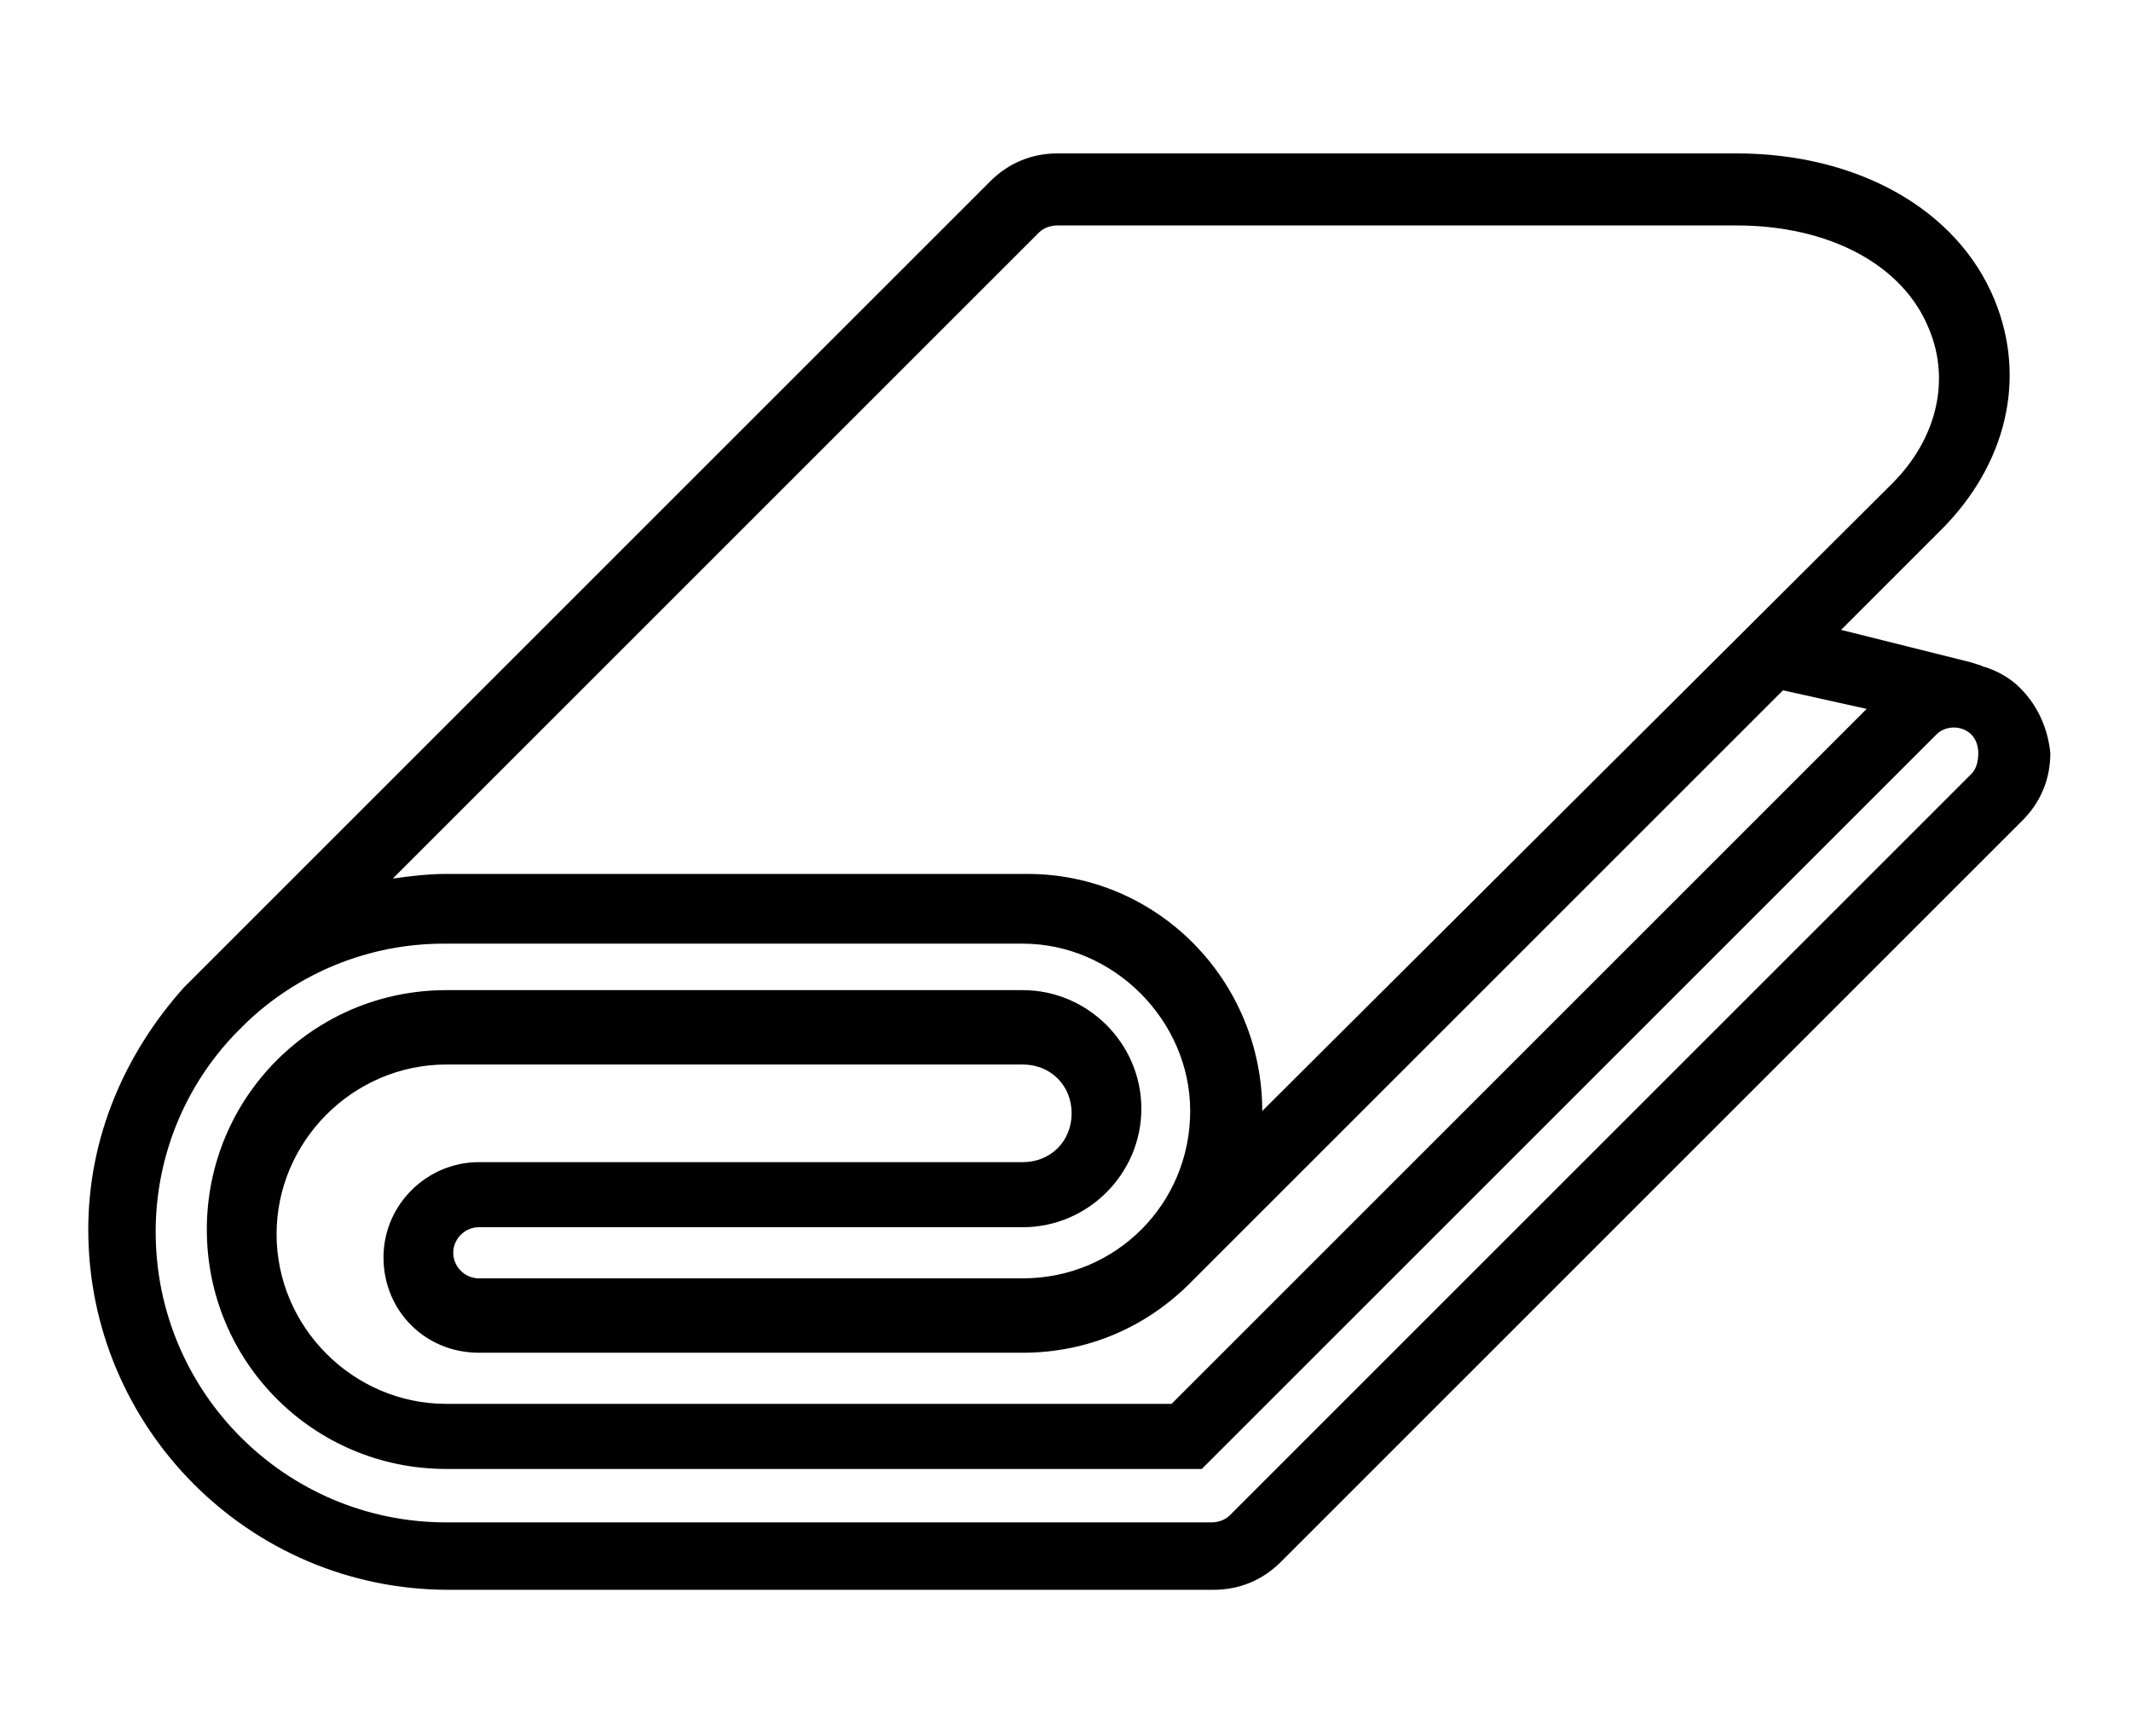 <?xml version="1.0" encoding="utf-8"?>
<!-- Generator: Adobe Illustrator 16.0.0, SVG Export Plug-In . SVG Version: 6.00 Build 0)  -->
<!DOCTYPE svg PUBLIC "-//W3C//DTD SVG 1.1//EN" "http://www.w3.org/Graphics/SVG/1.1/DTD/svg11.dtd">
<svg version="1.1" xmlns="http://www.w3.org/2000/svg" xmlns:xlink="http://www.w3.org/1999/xlink" x="0px" y="0px" width="561px"
	 height="457px" viewBox="27.5 106.5 561 457" enable-background="new 27.5 106.5 561 457" xml:space="preserve">
<g id="Layer_2">
	<path d="M559.309,287.652c-2.448-2.448-5.509-4.284-9.181-5.508c-0.612,0-1.224-0.612-1.836-0.612l-1.836-0.612l0,0l-34.272-8.568
		l26.316-26.316c17.136-17.136,22.645-39.78,14.076-60.588c-9.792-23.868-36.108-38.556-67.932-38.556H305.94
		c-6.732,0-12.853,2.448-17.749,7.344L80.112,362.317c-1.224,1.224-1.836,1.836-3.06,3.06l-1.224,1.224l0,0
		c-15.3,17.137-25.092,39.167-25.092,63.648c0,52.02,42.228,94.859,94.86,94.859h201.348c6.731,0,12.852-2.447,17.748-7.344
		L559.92,322.536c4.896-4.896,7.344-11.016,7.344-17.748C566.652,298.668,564.204,292.548,559.309,287.652z M518.916,293.16
		L335.928,476.148H144.984c-24.48,0-44.676-20.195-44.676-44.676s20.196-44.676,44.676-44.676H296.76
		c7.344,0,12.852,5.508,12.852,12.852c0,7.344-5.508,12.852-12.852,12.852H153.552c-13.464,0-25.092,11.016-25.092,25.092
		s11.016,25.092,25.092,25.092H296.76c17.136,0,32.436-6.73,44.064-18.359l0,0l156.06-156.06L518.916,293.16z M301.044,167.7
		c1.224-1.224,3.06-1.836,4.896-1.836h178.704c24.479,0,44.063,10.404,50.796,27.54c5.508,13.464,1.836,28.764-9.792,40.392
		L359.796,399.037c0-34.273-27.54-62.425-61.812-62.425h-153c-4.896,0-9.792,0.612-14.076,1.224L301.044,167.7z M546.456,310.296
		L351.229,505.523c-1.225,1.225-3.061,1.836-4.896,1.836H144.984c-42.228,0-76.5-34.271-76.5-76.5
		c0-20.195,7.956-38.555,20.808-52.019l3.06-3.061c13.464-12.852,31.824-20.808,52.02-20.808H296.76
		c23.868,0,44.064,20.196,44.064,44.065c0,12.238-4.896,23.256-12.853,31.211l0,0C320.016,438.205,309,443.1,296.76,443.1H153.552
		c-3.672,0-6.732-3.059-6.732-6.73s3.06-6.732,6.732-6.732H296.76c17.136,0,31.211-14.076,31.211-31.213
		c0-17.135-14.075-31.211-31.211-31.211H144.984c-34.884,0-63.036,28.151-63.036,63.036c0,34.885,28.152,63.037,63.036,63.037h198.9
		l193.393-193.393c2.448-2.448,6.731-2.448,9.18,0c1.224,1.224,1.836,3.06,1.836,4.896
		C548.292,307.236,547.68,309.072,546.456,310.296z"/>
</g>
<g id="Layer_3">
</g>
</svg>
